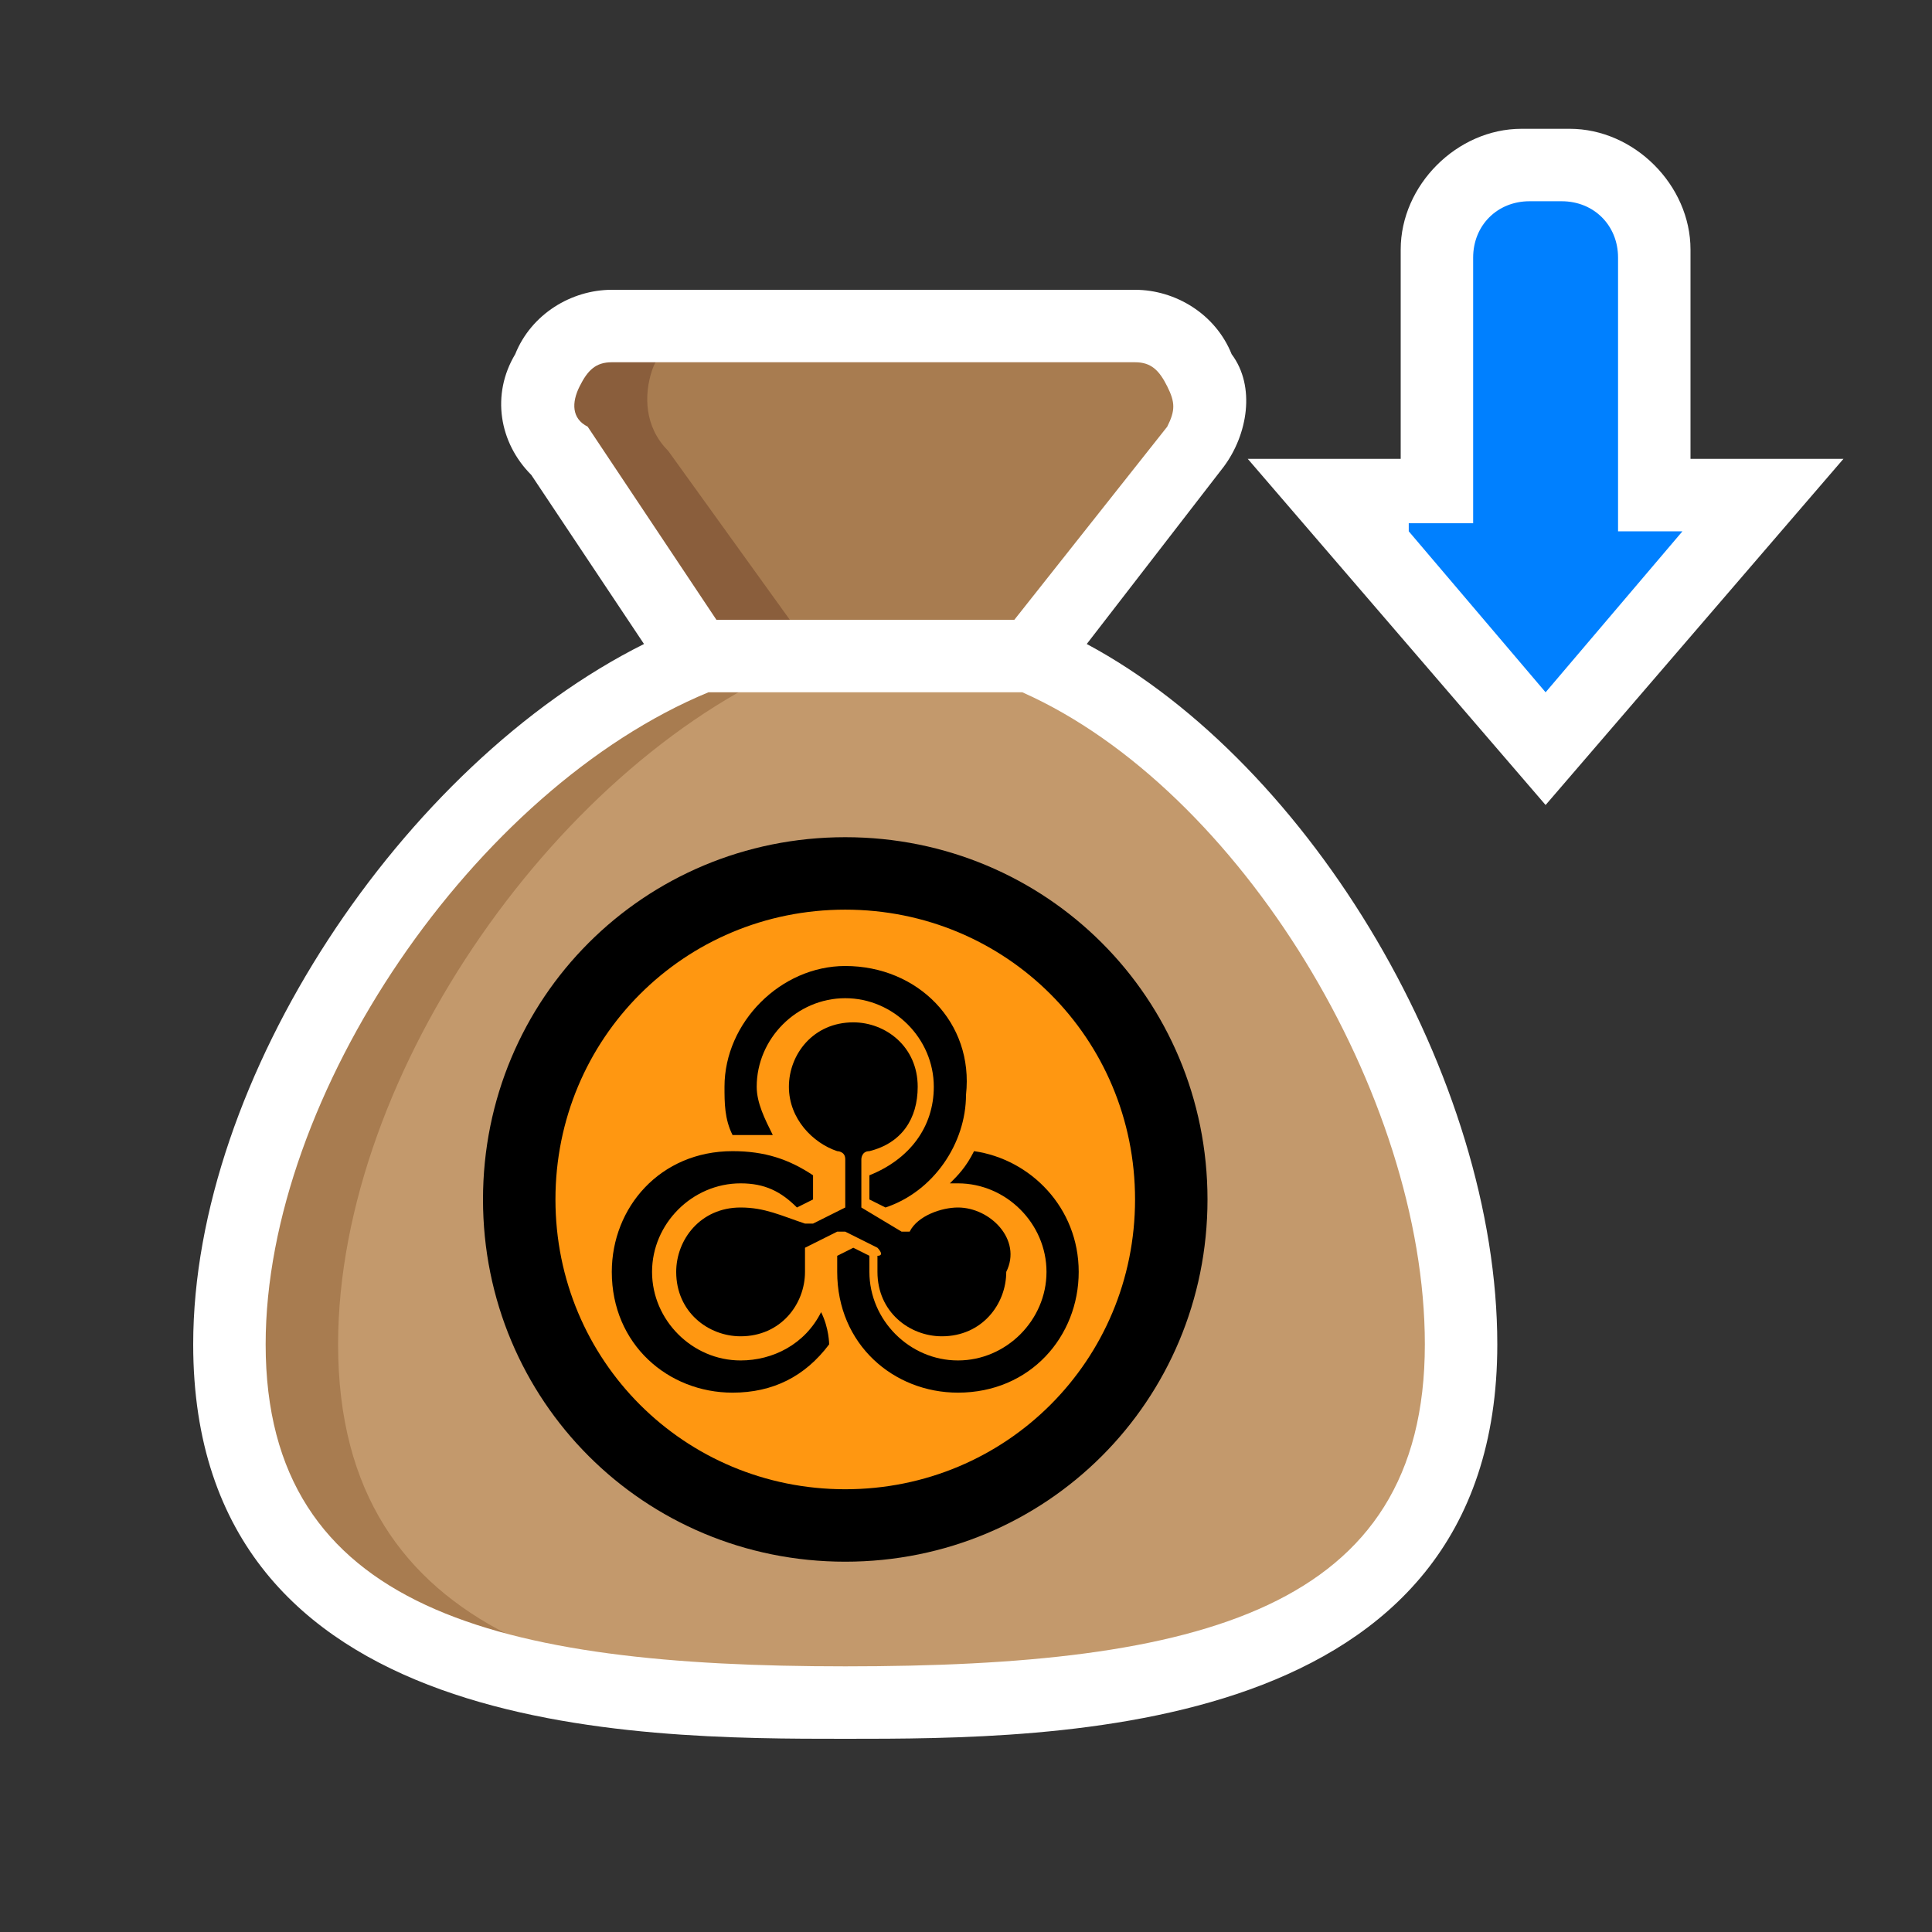 <?xml version="1.0" encoding="utf-8"?>
<!-- Generator: Adobe Illustrator 24.0.2, SVG Export Plug-In . SVG Version: 6.00 Build 0)  -->
<svg version="1.1" id="Capa_1" xmlns="http://www.w3.org/2000/svg" xmlns:xlink="http://www.w3.org/1999/xlink" x="0px" y="0px"
	 viewBox="0 0 24 24" style="enable-background:new 0 0 24 24;" xml:space="preserve">
<rect x="0" y="0" width="24" height="24" fill="#333333" stroke="none"/>
<style type="text/css">
	.st0{fill:#C3996C;}
	.st1{fill:#A87C50;}
	.st2{fill:#8A5E3C;}
	.st3{fill:#FF9711;}
	.st4{fill:#0080FF;}
	.st5{fill:#FFFFFF;}
</style>
<g>
	<path class="st0" d="M18.2,16.7c0,4-3.7,4.5-7.6,4.5s-7.6-0.5-7.6-4.5c0-3.3,2.8-7.3,5.8-8.5h4C15.8,9.4,18.2,13.4,18.2,16.7z"/>
	<path class="st1" d="M14.8,5.5c0.2-0.3,0.2-0.6,0.1-0.9c-0.2-0.3-0.5-0.5-0.8-0.5H7.6c-0.4,0-0.7,0.2-0.8,0.5
		c-0.1,0.3-0.1,0.7,0.1,1l1.8,2.6h4L14.8,5.5z"/>
	<path class="st1" d="M11.1,21.2c-0.2,0-0.4,0-0.6,0c-4,0-7.6-0.5-7.6-4.5c0-3.3,2.8-7.3,5.8-8.5h1.3C7,9.4,4.2,13.3,4.2,16.7
		C4.2,20.4,7.5,21.1,11.1,21.2z"/>
	<path class="st2" d="M10.1,8.1H8.7L6.9,5.6c-0.2-0.3-0.3-0.6-0.1-1c0.1-0.3,0.5-0.5,0.8-0.5h1.3c-0.4,0-0.7,0.2-0.8,0.5
		C8,4.9,8,5.3,8.3,5.6L10.1,8.1z"/>
	<path class="st3" d="M14.6,14.9c0,2.2-1.8,4-4,4s-4-1.8-4-4s1.8-4,4-4S14.6,12.6,14.6,14.9z"/>
	<path class="st4" d="M21.9,6.1h-1.3V2.8c0-0.4-0.3-0.7-0.7-0.7h-1.3c-0.4,0-0.7,0.3-0.7,0.7v3.4h-1.3l2.7,3.1L21.9,6.1z"/>
	<path d="M10.5,10.4c-2.5,0-4.5,2-4.5,4.5s2,4.5,4.5,4.5s4.5-2,4.5-4.5C15,12.4,13,10.4,10.5,10.4z M10.5,18.5c-2,0-3.6-1.6-3.6-3.6
		s1.6-3.6,3.6-3.6s3.6,1.6,3.6,3.6C14.1,16.9,12.5,18.5,10.5,18.5z"/>
	<path class="st5" d="M13.5,8l1.7-2.2c0.3-0.4,0.4-1,0.1-1.4c-0.2-0.5-0.7-0.8-1.2-0.8H7.6c-0.5,0-1,0.3-1.2,0.8
		C6.1,4.9,6.2,5.5,6.6,5.9L8,8c-3,1.5-5.6,5.4-5.6,8.7c0,4.9,5.5,4.9,8.1,4.9s8.1,0,8.1-4.9C18.6,13.4,16.3,9.5,13.5,8z M7.2,4.8
		c0.1-0.2,0.2-0.3,0.4-0.3h6.5c0.2,0,0.3,0.1,0.4,0.3c0.1,0.2,0.1,0.3,0,0.5l-1.9,2.4H8.9L7.3,5.3C7.1,5.2,7.1,5,7.2,4.8L7.2,4.8z
		 M10.5,20.7c-4.3,0-7.2-0.7-7.2-4c0-3.1,2.6-6.9,5.5-8.1h3.9c2.7,1.2,5,5,5,8.1C17.7,20,14.9,20.7,10.5,20.7z"/>
	<path class="st5" d="M19.2,10l-3.7-4.3h1.9V3.1c0-0.8,0.7-1.5,1.5-1.5h0.6c0.8,0,1.5,0.7,1.5,1.5v2.6h1.9L19.2,10z M17.5,6.6l1.7,2
		l1.7-2h-0.8V3.2c0-0.4-0.3-0.7-0.7-0.7h-0.4c-0.4,0-0.7,0.3-0.7,0.7v3.3H17.5z"/>
	<g>
		<path d="M11.9,15c-0.2,0-0.5,0.1-0.6,0.3c0,0-0.1,0-0.1,0L10.7,15c0,0,0,0,0-0.1l0-0.5c0,0,0-0.1,0.1-0.1c0.4-0.1,0.6-0.4,0.6-0.8
			c0-0.5-0.4-0.8-0.8-0.8c-0.5,0-0.8,0.4-0.8,0.8c0,0.4,0.3,0.7,0.6,0.8c0,0,0.1,0,0.1,0.1l0,0.5c0,0,0,0.1,0,0.1l-0.4,0.2
			c0,0-0.1,0-0.1,0C9.7,15.1,9.5,15,9.2,15c-0.5,0-0.8,0.4-0.8,0.8c0,0.5,0.4,0.8,0.8,0.8c0.5,0,0.8-0.4,0.8-0.8c0-0.1,0-0.2,0-0.2
			c0,0,0-0.1,0-0.1l0.4-0.2c0,0,0.1,0,0.1,0l0.4,0.2c0,0,0.1,0.1,0,0.1c0,0.1,0,0.2,0,0.2c0,0.5,0.4,0.8,0.8,0.8
			c0.5,0,0.8-0.4,0.8-0.8C12.7,15.4,12.3,15,11.9,15z"/>
		<path d="M10.2,16.3c-0.2,0.4-0.6,0.6-1,0.6c-0.6,0-1.1-0.5-1.1-1.1c0-0.6,0.5-1.1,1.1-1.1c0.3,0,0.5,0.1,0.7,0.3l0.2-0.1l0-0.3
			c-0.3-0.2-0.6-0.3-1-0.3c-0.9,0-1.5,0.7-1.5,1.5c0,0.9,0.7,1.5,1.5,1.5c0.5,0,0.9-0.2,1.2-0.6C10.3,16.7,10.3,16.5,10.2,16.3z"/>
		<path d="M10.5,12C9.7,12,9,12.7,9,13.5c0,0.2,0,0.4,0.1,0.6c0,0,0.1,0,0.1,0c0.1,0,0.3,0,0.4,0c-0.1-0.2-0.2-0.4-0.2-0.6
			c0-0.6,0.5-1.1,1.1-1.1c0.6,0,1.1,0.5,1.1,1.1c0,0.5-0.3,0.9-0.8,1.1l0,0.3l0.2,0.1c0.6-0.2,1-0.8,1-1.4
			C12.1,12.7,11.4,12,10.5,12z"/>
		<path d="M12.1,14.3c-0.1,0.2-0.2,0.3-0.3,0.4c0,0,0.1,0,0.1,0c0.6,0,1.1,0.5,1.1,1.1c0,0.6-0.5,1.1-1.1,1.1
			c-0.6,0-1.1-0.5-1.1-1.1c0-0.1,0-0.2,0-0.2l-0.2-0.1l-0.2,0.1c0,0.1,0,0.1,0,0.2c0,0.9,0.7,1.5,1.5,1.5c0.9,0,1.5-0.7,1.5-1.5
			C13.4,15,12.8,14.4,12.1,14.3z"/>
	</g>
</g>
</svg>
